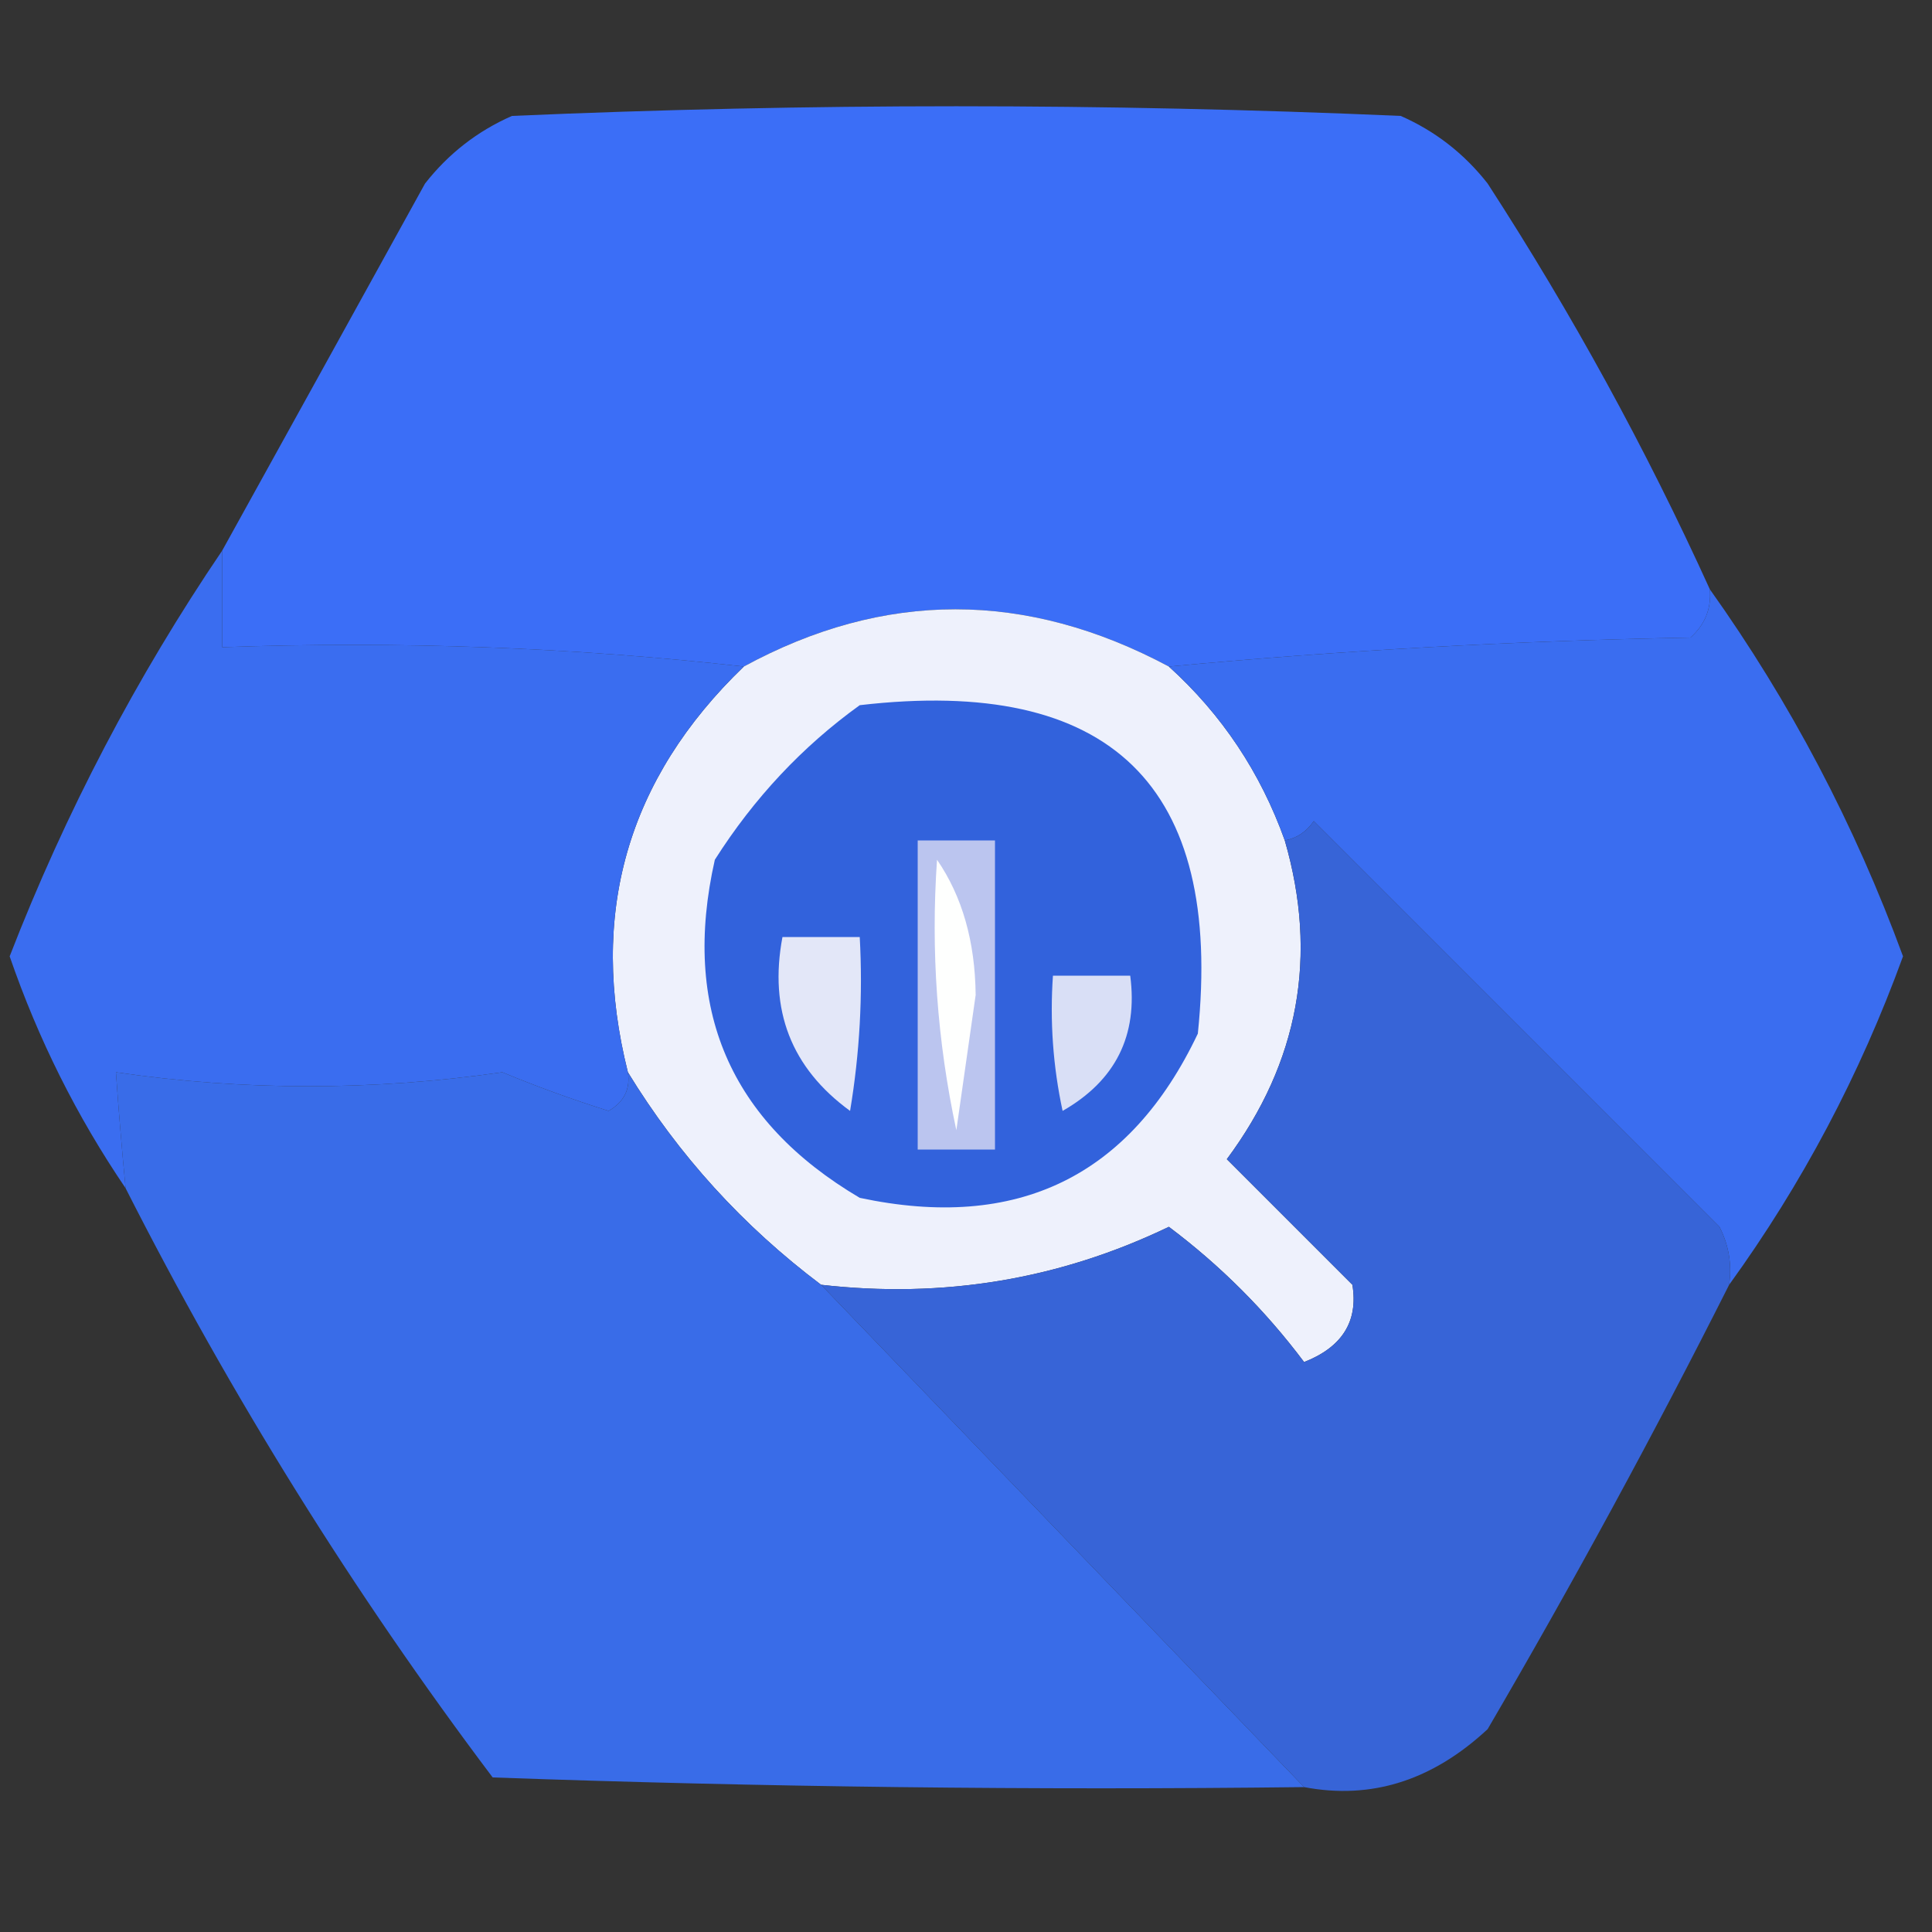 <?xml version="1.0" encoding="UTF-8"?>
<!DOCTYPE svg PUBLIC "-//W3C//DTD SVG 1.1//EN" "http://www.w3.org/Graphics/SVG/1.1/DTD/svg11.dtd">
<svg xmlns="http://www.w3.org/2000/svg" version="1.1" width="100px" height="100px" style="shape-rendering:geometricPrecision; text-rendering:geometricPrecision; image-rendering:optimizeQuality; fill-rule:evenodd; clip-rule:evenodd" xmlns:xlink="http://www.w3.org/1999/xlink">
<rect width="100%" height="100%" fill="#333333" stroke="none"/>
<g><path style="opacity:1" fill="#3b6ef7" d="M 88.5,30.5 C 88.586,31.496 88.252,32.329 87.5,33C 78.324,33.17 69.324,33.67 60.5,34.5C 53.102,30.549 45.769,30.549 38.5,34.5C 29.682,33.507 20.682,33.173 11.5,33.5C 11.5,31.833 11.5,30.167 11.5,28.5C 14.976,22.221 18.476,15.888 22,9.5C 23.214,7.951 24.714,6.785 26.5,6C 41.833,5.333 57.167,5.333 72.5,6C 74.286,6.785 75.786,7.951 77,9.5C 81.366,16.234 85.199,23.234 88.5,30.5 Z"/></g>
<g><path style="opacity:1" fill="#eef1fc" d="M 60.5,34.5 C 63.244,36.984 65.244,39.984 66.5,43.5C 68.231,49.474 67.231,54.974 63.5,60C 65.667,62.167 67.833,64.333 70,66.5C 70.309,68.391 69.475,69.725 67.5,70.5C 65.5,67.833 63.167,65.5 60.5,63.5C 54.843,66.222 48.843,67.222 42.5,66.5C 38.456,63.458 35.123,59.791 32.5,55.5C 30.448,47.325 32.448,40.325 38.5,34.5C 45.769,30.549 53.102,30.549 60.5,34.5 Z"/></g>
<g><path style="opacity:1" fill="#3a6df0" d="M 11.5,28.5 C 11.5,30.167 11.5,31.833 11.5,33.5C 20.682,33.173 29.682,33.507 38.5,34.5C 32.448,40.325 30.448,47.325 32.5,55.5C 32.631,56.376 32.297,57.043 31.5,57.5C 29.618,56.907 27.785,56.24 26,55.5C 19.29,56.465 12.623,56.465 6,55.5C 6.135,57.425 6.302,59.425 6.5,61.5C 3.977,57.787 1.977,53.787 0.5,49.5C 3.391,42.05 7.058,35.05 11.5,28.5 Z"/></g>
<g><path style="opacity:1" fill="#3a6df0" d="M 88.5,30.5 C 92.664,36.348 95.997,42.681 98.5,49.5C 96.275,55.619 93.275,61.285 89.5,66.5C 89.65,65.448 89.483,64.448 89,63.5C 82,56.5 75,49.5 68,42.5C 67.617,43.056 67.117,43.389 66.5,43.5C 65.244,39.984 63.244,36.984 60.5,34.5C 69.324,33.67 78.324,33.17 87.5,33C 88.252,32.329 88.586,31.496 88.5,30.5 Z"/></g>
<g><path style="opacity:1" fill="#3262dc" d="M 44.5,36.5 C 57.489,34.991 63.323,40.657 62,53.5C 58.485,60.903 52.652,63.737 44.5,62C 37.764,58.024 35.264,52.191 37,44.5C 39.028,41.308 41.528,38.641 44.5,36.5 Z"/></g>
<g><path style="opacity:1" fill="#e3e7f8" d="M 40.5,48.5 C 41.833,48.5 43.167,48.5 44.5,48.5C 44.665,51.518 44.498,54.518 44,57.5C 40.955,55.281 39.789,52.281 40.5,48.5 Z"/></g>
<g><path style="opacity:1" fill="#d9dff6" d="M 54.5,50.5 C 55.833,50.5 57.167,50.5 58.5,50.5C 58.908,53.599 57.741,55.933 55,57.5C 54.503,55.19 54.337,52.857 54.5,50.5 Z"/></g>
<g><path style="opacity:1" fill="#396ce8" d="M 32.5,55.5 C 35.123,59.791 38.456,63.458 42.5,66.5C 50.833,75.167 59.167,83.833 67.5,92.5C 53.496,92.667 39.496,92.5 25.5,92C 18.293,82.429 11.96,72.263 6.5,61.5C 6.302,59.425 6.135,57.425 6,55.5C 12.623,56.465 19.29,56.465 26,55.5C 27.785,56.24 29.618,56.907 31.5,57.5C 32.297,57.043 32.631,56.376 32.5,55.5 Z"/></g>
<g><path style="opacity:1" fill="#bbc5ef" d="M 47.5,43.5 C 48.833,43.5 50.167,43.5 51.5,43.5C 51.5,48.833 51.5,54.167 51.5,59.5C 50.167,59.5 48.833,59.5 47.5,59.5C 47.5,54.167 47.5,48.833 47.5,43.5 Z"/></g>
<g><path style="opacity:1" fill="#fefffe" d="M 48.5,44.5 C 49.805,46.397 50.471,48.73 50.5,51.5C 50.167,53.833 49.833,56.167 49.5,58.5C 48.507,53.88 48.173,49.214 48.5,44.5 Z"/></g>
<g><path style="opacity:1" fill="#3764d7" d="M 89.5,66.5 C 85.591,74.259 81.424,81.926 77,89.5C 74.136,92.164 70.969,93.164 67.5,92.5C 59.167,83.833 50.833,75.167 42.5,66.5C 48.843,67.222 54.843,66.222 60.5,63.5C 63.167,65.5 65.5,67.833 67.5,70.5C 69.475,69.725 70.309,68.391 70,66.5C 67.833,64.333 65.667,62.167 63.5,60C 67.231,54.974 68.231,49.474 66.5,43.5C 67.117,43.389 67.617,43.056 68,42.5C 75,49.5 82,56.5 89,63.5C 89.483,64.448 89.65,65.448 89.5,66.5 Z"/></g>
</svg>
